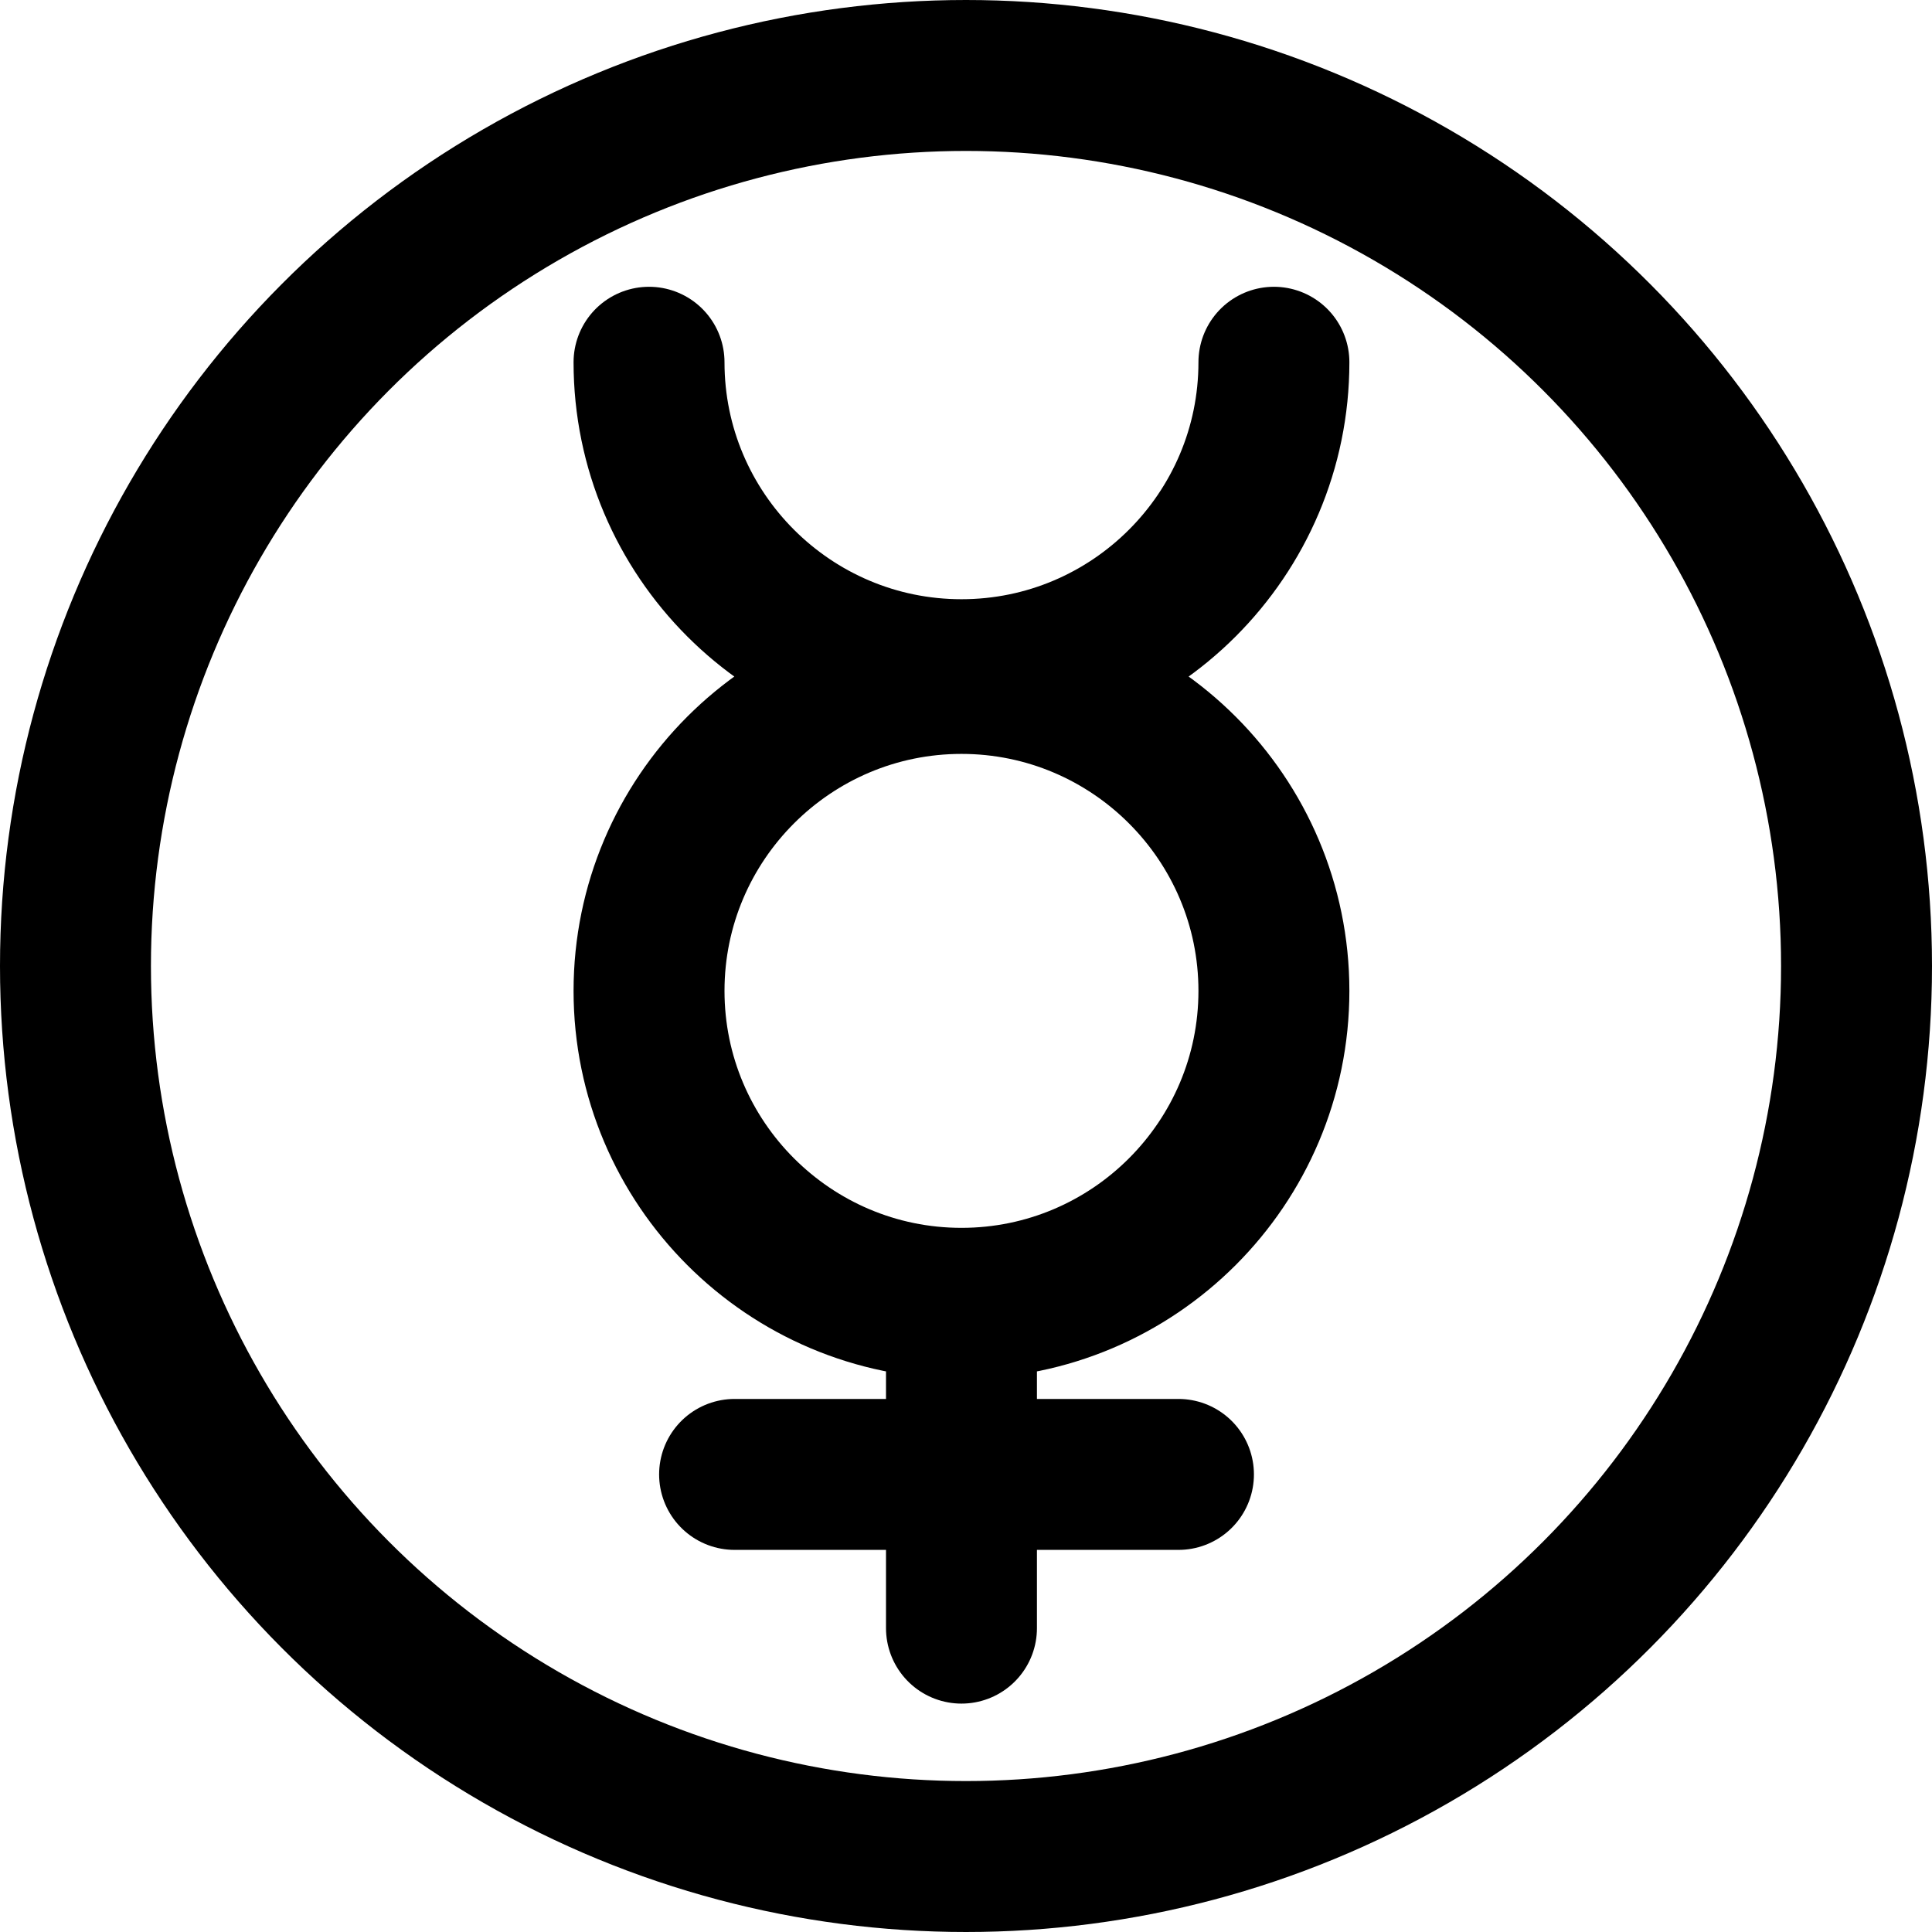 <?xml version="1.0" encoding="UTF-8"?>
<svg width="32px" height="32px" viewBox="0 0 32 32" version="1.1" xmlns="http://www.w3.org/2000/svg" xmlns:xlink="http://www.w3.org/1999/xlink">
    <title>astro-mercury-plain-circle</title>
    <g id="astro" stroke="none" stroke-width="1" fill="none" fill-rule="evenodd">
        <g transform="translate(-40, -152)" id="mercury" stroke="#000000" stroke-width="2.5">
            <g transform="translate(40, 75)">
                <g id="plain" transform="translate(0, 37)">
                    <g id="astro-mercury-plain-circle" transform="translate(0, 40)">
                        <circle id="Oval" cx="16" cy="16" r="14.75"></circle>
                        <path d="M12.167,24.421 L19.519,24.421 M15.925,26.967 L15.925,21.587 M10.75,6 C10.75,8.854 13.071,11.175 15.925,11.175 C18.779,11.175 21.1,8.854 21.1,6 M21.1,16.412 C21.1,13.557 18.779,11.237 15.925,11.237 C13.071,11.237 10.75,13.557 10.75,16.412 C10.75,19.266 13.071,21.587 15.925,21.587 C18.779,21.587 21.1,19.266 21.1,16.412 Z" id="icon" stroke-linecap="round" stroke-linejoin="round"></path>
                    </g>
                </g>
            </g>
        </g>
    </g>
</svg>